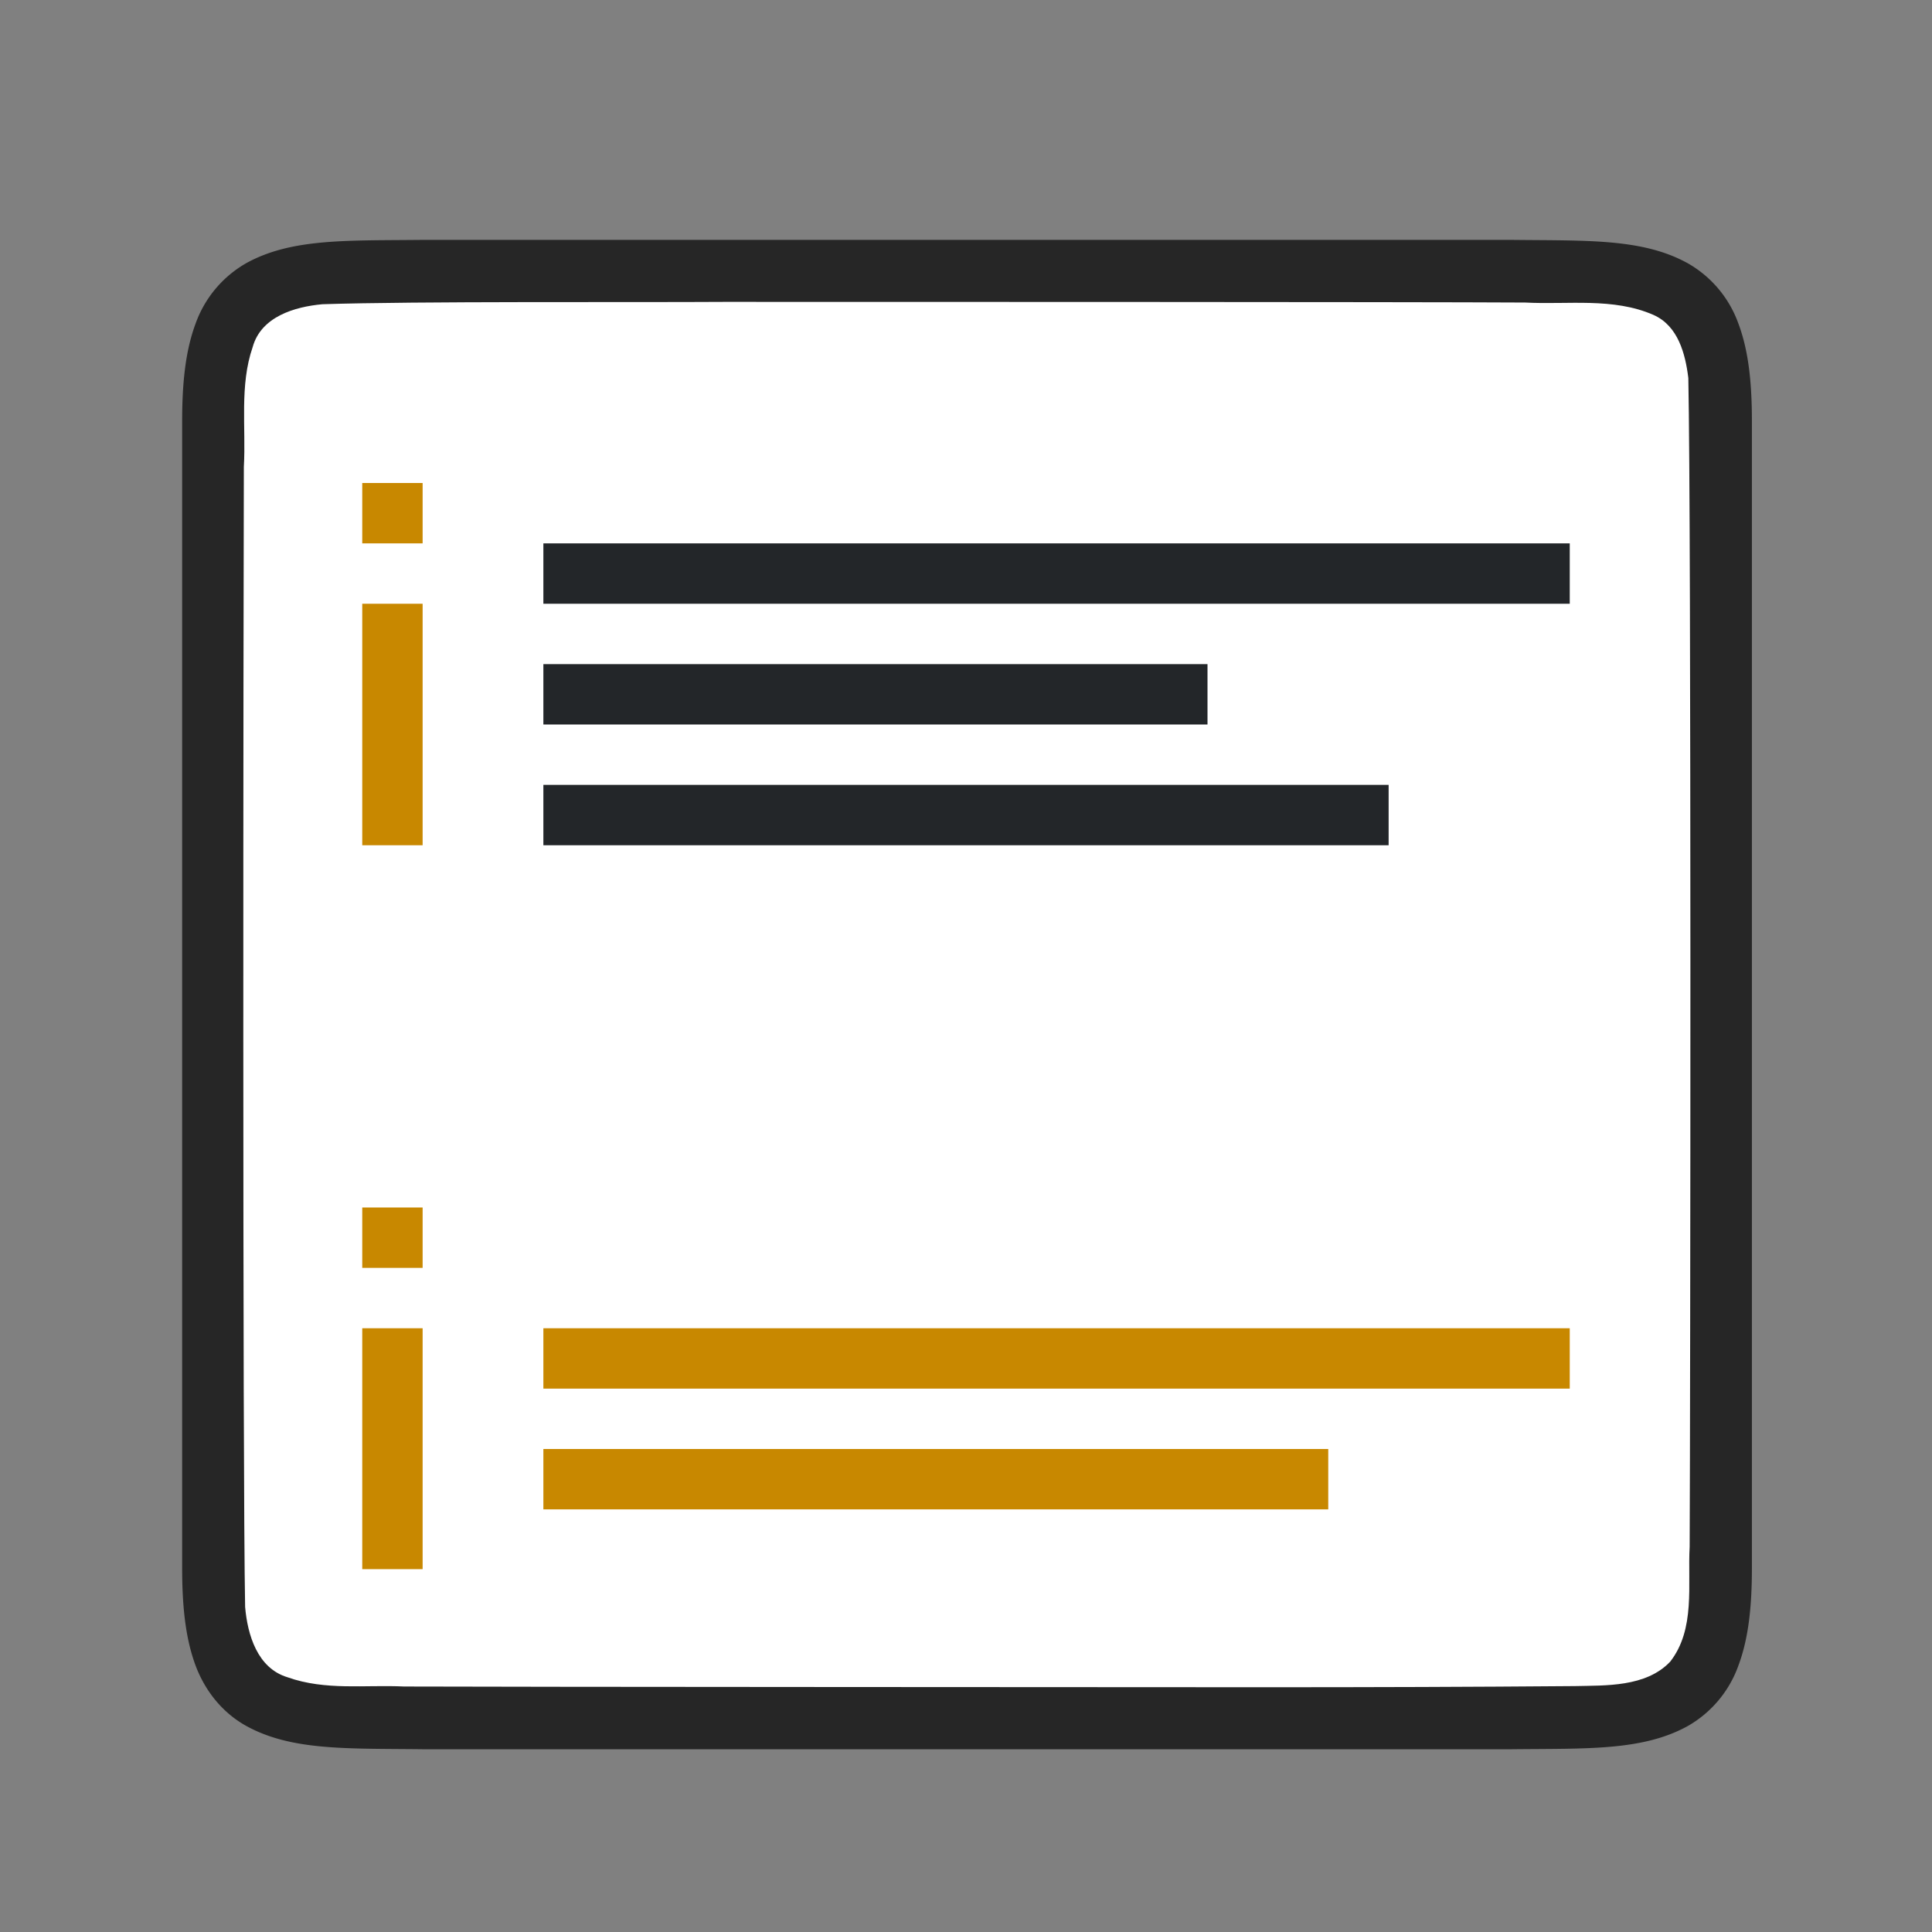 <svg viewBox="0 0 32 32" xmlns="http://www.w3.org/2000/svg"><rect x="0" y="0" width="32" height="32" fill="#808080" stroke="none"/><path d="M7.01 3.973c-1.257.014-2.178-.03-2.93.385a1.88 1.88 0 0 0-.839.998c-.164.438-.224.96-.224 1.617v19c0 .658.06 1.179.224 1.618.165.438.462.788.838.996.753.415 1.674.371 2.932.386h18.012c1.258-.014 2.178.031 2.931-.384a1.88 1.88 0 0 0 .838-.998c.165-.44.225-.96.225-1.618v-19c0-.658-.06-1.179-.225-1.617a1.875 1.875 0 0 0-.838-.996c-.753-.416-1.673-.372-2.932-.387H7.015z" style="font-style:normal;font-variant:normal;font-weight:400;font-stretch:normal;font-size:15px;line-height:125%;font-family:Ubuntu;-inkscape-font-specification:Ubuntu;text-align:center;letter-spacing:0;word-spacing:0;writing-mode:lr-tb;text-anchor:middle;display:inline;opacity:.7;fill:#000;fill-opacity:1;stroke:none;stroke-width:1"/><path d="M12 5c-1.557.01-5.11-.012-6.66.039-.461.042-1.016.206-1.155.71-.22.635-.109 1.334-.146 1.982-.008 2.297-.023 16.596.021 18.885.04.462.203 1.013.7 1.164.632.225 1.283.123 1.935.154 1.424.007 12.85.011 14.277.012 1.704 0 3.408-.005 5.107-.019.512-.012 1.183.02 1.585-.405.42-.54.287-1.268.322-1.904.012-2.444.028-16.91-.022-19.357-.049-.402-.17-.863-.575-1.044-.668-.294-1.426-.168-2.126-.206C23.51 5 13.754 5 12 5z" style="opacity:1;vector-effect:none;fill:#fff;fill-opacity:1;stroke:none;stroke-width:1;stroke-linecap:round;stroke-linejoin:bevel;stroke-miterlimit:4;stroke-dasharray:none;stroke-dashoffset:0;stroke-opacity:1"/><path style="fill:#C88800;fill-rule:evenodd;stroke:none;stroke-width:2;stroke-linecap:square;stroke-linejoin:round" d="M6 22h1v3.99H6zM6 20h1v1H6zM9 22h17v1H9zM9 24h13v1H9z"/><path style="fill:#232629;fill-opacity:1;fill-rule:evenodd;stroke:none;stroke-width:1.844;stroke-linecap:square;stroke-linejoin:round" d="M9 13h14v1H9zM9 11h11v1H9z"/><path style="fill:#232629;fill-rule:evenodd;stroke:none;stroke-width:1.844;stroke-linecap:square;stroke-linejoin:round;fill-opacity:1" d="M9 9h17v1H9z"/><path style="fill:#C88800;fill-rule:evenodd;stroke:none;stroke-width:2;stroke-linecap:square;stroke-linejoin:round" d="M6 10h1v4H6zM6 8h1v1H6z"/></svg>